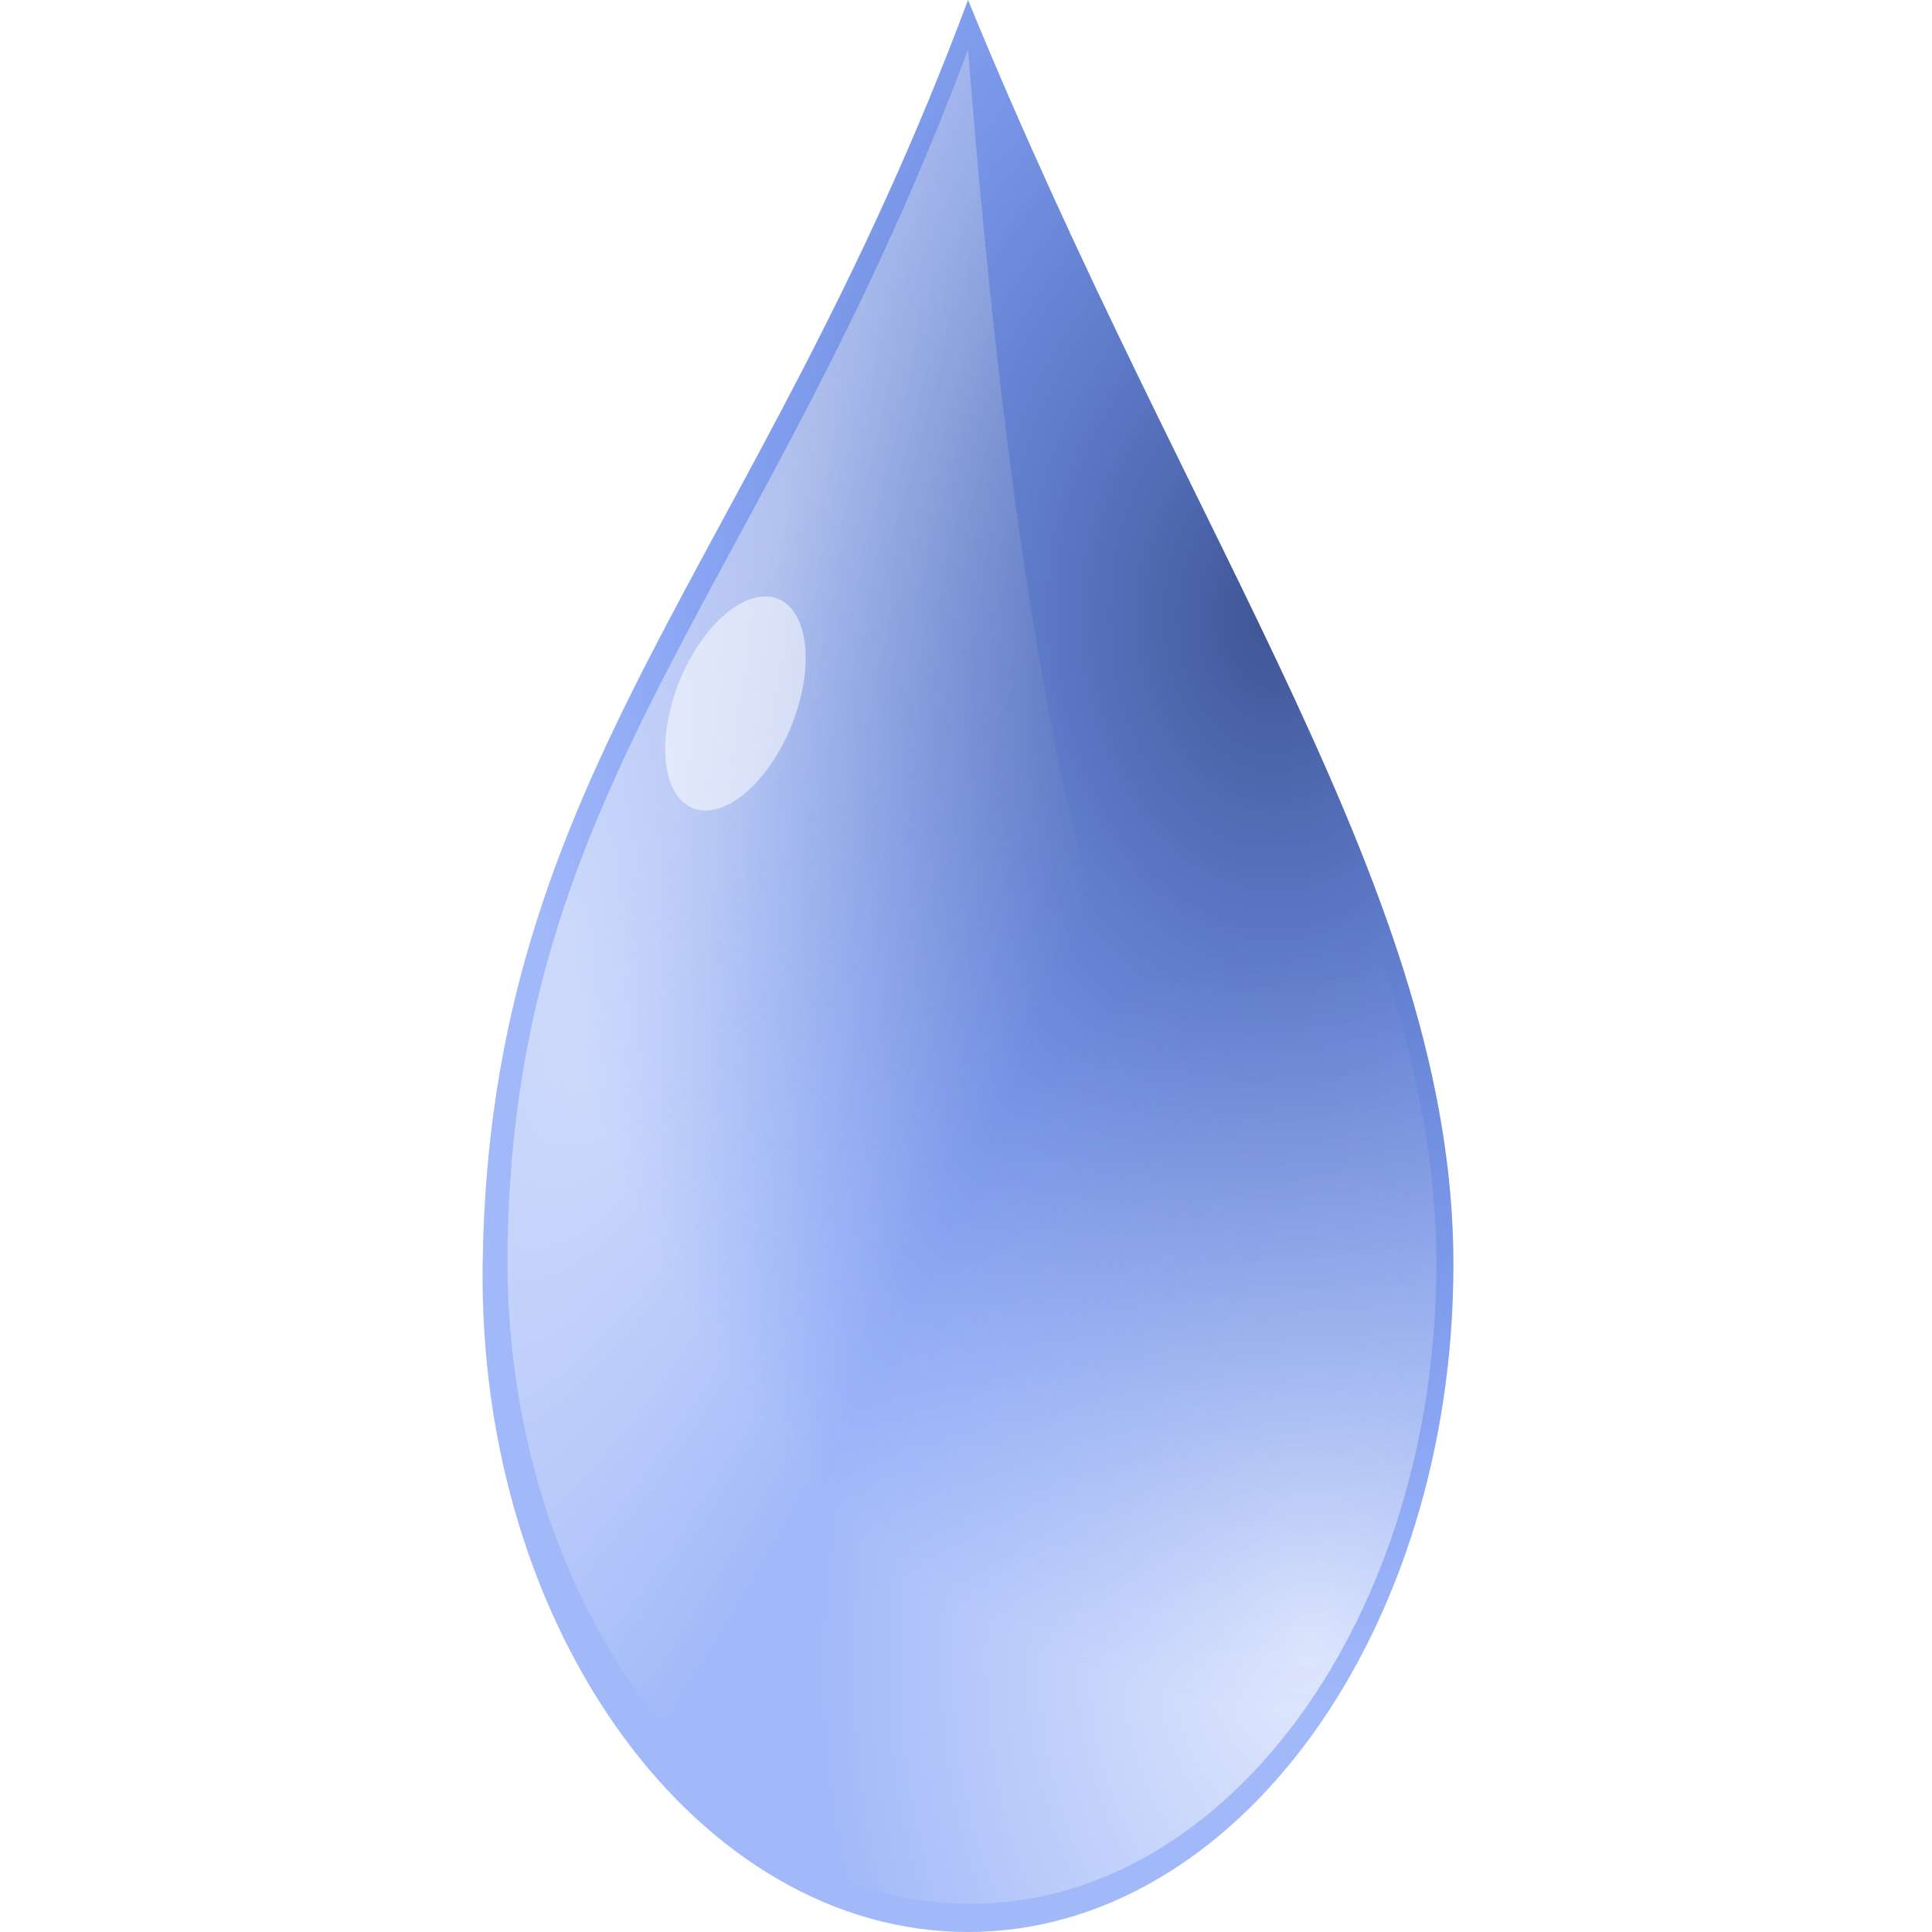 <?xml version="1.0" encoding="UTF-8" standalone="no"?>
<!-- Created with Inkscape (http://www.inkscape.org/) -->

<svg
   xmlns:dc="http://purl.org/dc/elements/1.1/"
   xmlns:cc="http://creativecommons.org/ns#"
   xmlns:rdf="http://www.w3.org/1999/02/22-rdf-syntax-ns#"
   xmlns:svg="http://www.w3.org/2000/svg"
   xmlns="http://www.w3.org/2000/svg"
   xmlns:sodipodi="http://sodipodi.sourceforge.net/DTD/sodipodi-0.dtd"
   xmlns:inkscape="http://www.inkscape.org/namespaces/inkscape"
   id="svg2"
   sodipodi:docname="openclipart_347_water_drop_variant_tmp.svg"
   sodipodi:modified="true"
   viewBox="0 0 554.94 554.94"
   sodipodi:version="0.32"
   version="1.0"
   inkscape:output_extension="org.inkscape.output.svg.inkscape"
   inkscape:version="0.91 r13725"
   width="554.94"
   height="554.94">
  <defs
     id="defs4">
    <filter
       id="filter3537"
       height="1.515"
       width="1.615"
       y="-0.257"
       x="-0.308"
       inkscape:collect="always">
      <feGaussianBlur
         id="feGaussianBlur3539"
         stdDeviation="13.006"
         inkscape:collect="always" />
    </filter>
    <radialGradient
       id="radialGradient2469"
       gradientUnits="userSpaceOnUse"
       cy="658.85"
       cx="481.38"
       gradientTransform="matrix(0.787,-0.766,0.731,0.752,-2624.3,375.08)"
       r="189.36"
       inkscape:collect="always">
      <stop
         id="stop3536"
         style="stop-color:#ffffff"
         offset="0" />
      <stop
         id="stop3538"
         style="stop-color:#ffffff;stop-opacity:0"
         offset="1" />
    </radialGradient>
    <radialGradient
       id="radialGradient2471"
       gradientUnits="userSpaceOnUse"
       cy="350.63"
       cx="271.67"
       gradientTransform="matrix(0.732,0.396,-1.254,2.321,-1740.2,-738.91)"
       r="197.21"
       inkscape:collect="always">
      <stop
         id="stop3546"
         style="stop-color:#ffffff"
         offset="0" />
      <stop
         id="stop3548"
         style="stop-color:#ffffff;stop-opacity:0"
         offset="1" />
    </radialGradient>
    <radialGradient
       id="radialGradient2473"
       gradientUnits="userSpaceOnUse"
       cy="397.86"
       cx="457.13"
       gradientTransform="matrix(-0.63,-1.464,1.44,-0.62,-2064.3,1124.5)"
       r="197.21"
       inkscape:collect="always">
      <stop
         id="stop3560"
         style="stop-color:#001651;stop-opacity:.871"
         offset="0" />
      <stop
         id="stop3562"
         style="stop-color:#0041f1;stop-opacity:0"
         offset="1" />
    </radialGradient>
  </defs>
  <sodipodi:namedview
     id="base"
     bordercolor="#666666"
     inkscape:pageshadow="2"
     guidetolerance="10"
     pagecolor="#ffffff"
     gridtolerance="10000"
     inkscape:window-height="929"
     inkscape:zoom="0.49497475"
     objecttolerance="10"
     borderopacity="1.0"
     inkscape:current-layer="layer1"
     inkscape:cx="188.51025"
     inkscape:cy="267.91294"
     inkscape:window-y="56"
     inkscape:window-x="640"
     inkscape:window-width="624"
     inkscape:pageopacity="0.0"
     inkscape:document-units="px"
     showgrid="false"
     fit-margin-top="0"
     fit-margin-left="0"
     fit-margin-right="0"
     fit-margin-bottom="0"
     inkscape:window-maximized="0" />
  <g
     id="layer1"
     inkscape:label="Layer 1"
     inkscape:groupmode="layer"
     transform="translate(-162.467,-231.41)">
    <g
       id="g2462"
       transform="matrix(0.707,0,0,1,1786.084,200)">
      <path
         id="path2530"
         sodipodi:nodetypes="csscc"
         style="color:#000000;opacity:0.699;fill:#0041f1;fill-opacity:0.526;fill-rule:evenodd"
         d="m -1706,394.51 c 0,105.89 -88.4,191.84 -197.2,191.84 -108.9,0 -199.2,-85.97 -197.2,-191.84 2.6,-142.02 111.1,-199.87 197.2,-363.1 91.4,157.88 197.2,257.2 197.2,363.1 z"
         inkscape:connector-curvature="0" />
      <path
         id="path3520"
         sodipodi:nodetypes="csscc"
         style="color:#000000;opacity:0.699;fill:url(#radialGradient2469);fill-rule:evenodd"
         d="m -1712.9,394.06 c 0,101.68 -84.8,184.2 -189.3,184.2 -104.5,0 -191.3,-82.54 -189.3,-184.2 2.5,-136.36 106.6,-191.91 189.3,-348.64 87.8,151.59 189.3,246.96 189.3,348.64 z"
         inkscape:connector-curvature="0" />
      <path
         id="path3542"
         sodipodi:nodetypes="csscc"
         style="color:#000000;opacity:0.699;fill:url(#radialGradient2471);fill-rule:evenodd"
         d="m -1716.1,390.12 c 0,100.47 -83.9,182.01 -187.1,182.01 -103.3,0 -189,-81.56 -187.1,-182.01 2.5,-134.74 105.4,-189.63 187.1,-344.49 56.1,499.6 187.1,244.02 187.1,344.49 z"
         inkscape:connector-curvature="0" />
      <path
         id="path3556"
         sodipodi:nodetypes="csscc"
         style="color:#000000;opacity:0.699;fill:url(#radialGradient2473);fill-rule:evenodd"
         d="m -1706,394.51 c 0,105.89 -88.4,191.84 -197.2,191.84 -108.9,0 -199.2,-85.97 -197.2,-191.84 2.6,-142.02 111.1,-199.87 197.2,-363.1 91.4,157.88 197.2,257.2 197.2,363.1 z"
         inkscape:connector-curvature="0" />
      <ellipse
         id="path3541"
         style="color:#000000;opacity:0.823;fill:#ffffff;fill-opacity:0.801;fill-rule:evenodd;filter:url(#filter3537)"
         transform="matrix(0.417,-0.492,0.485,0.417,-2440.8,431.47)"
         cx="680.714"
         cy="328.327"
         rx="55"
         ry="35" />
    </g>
  </g>
</svg>
